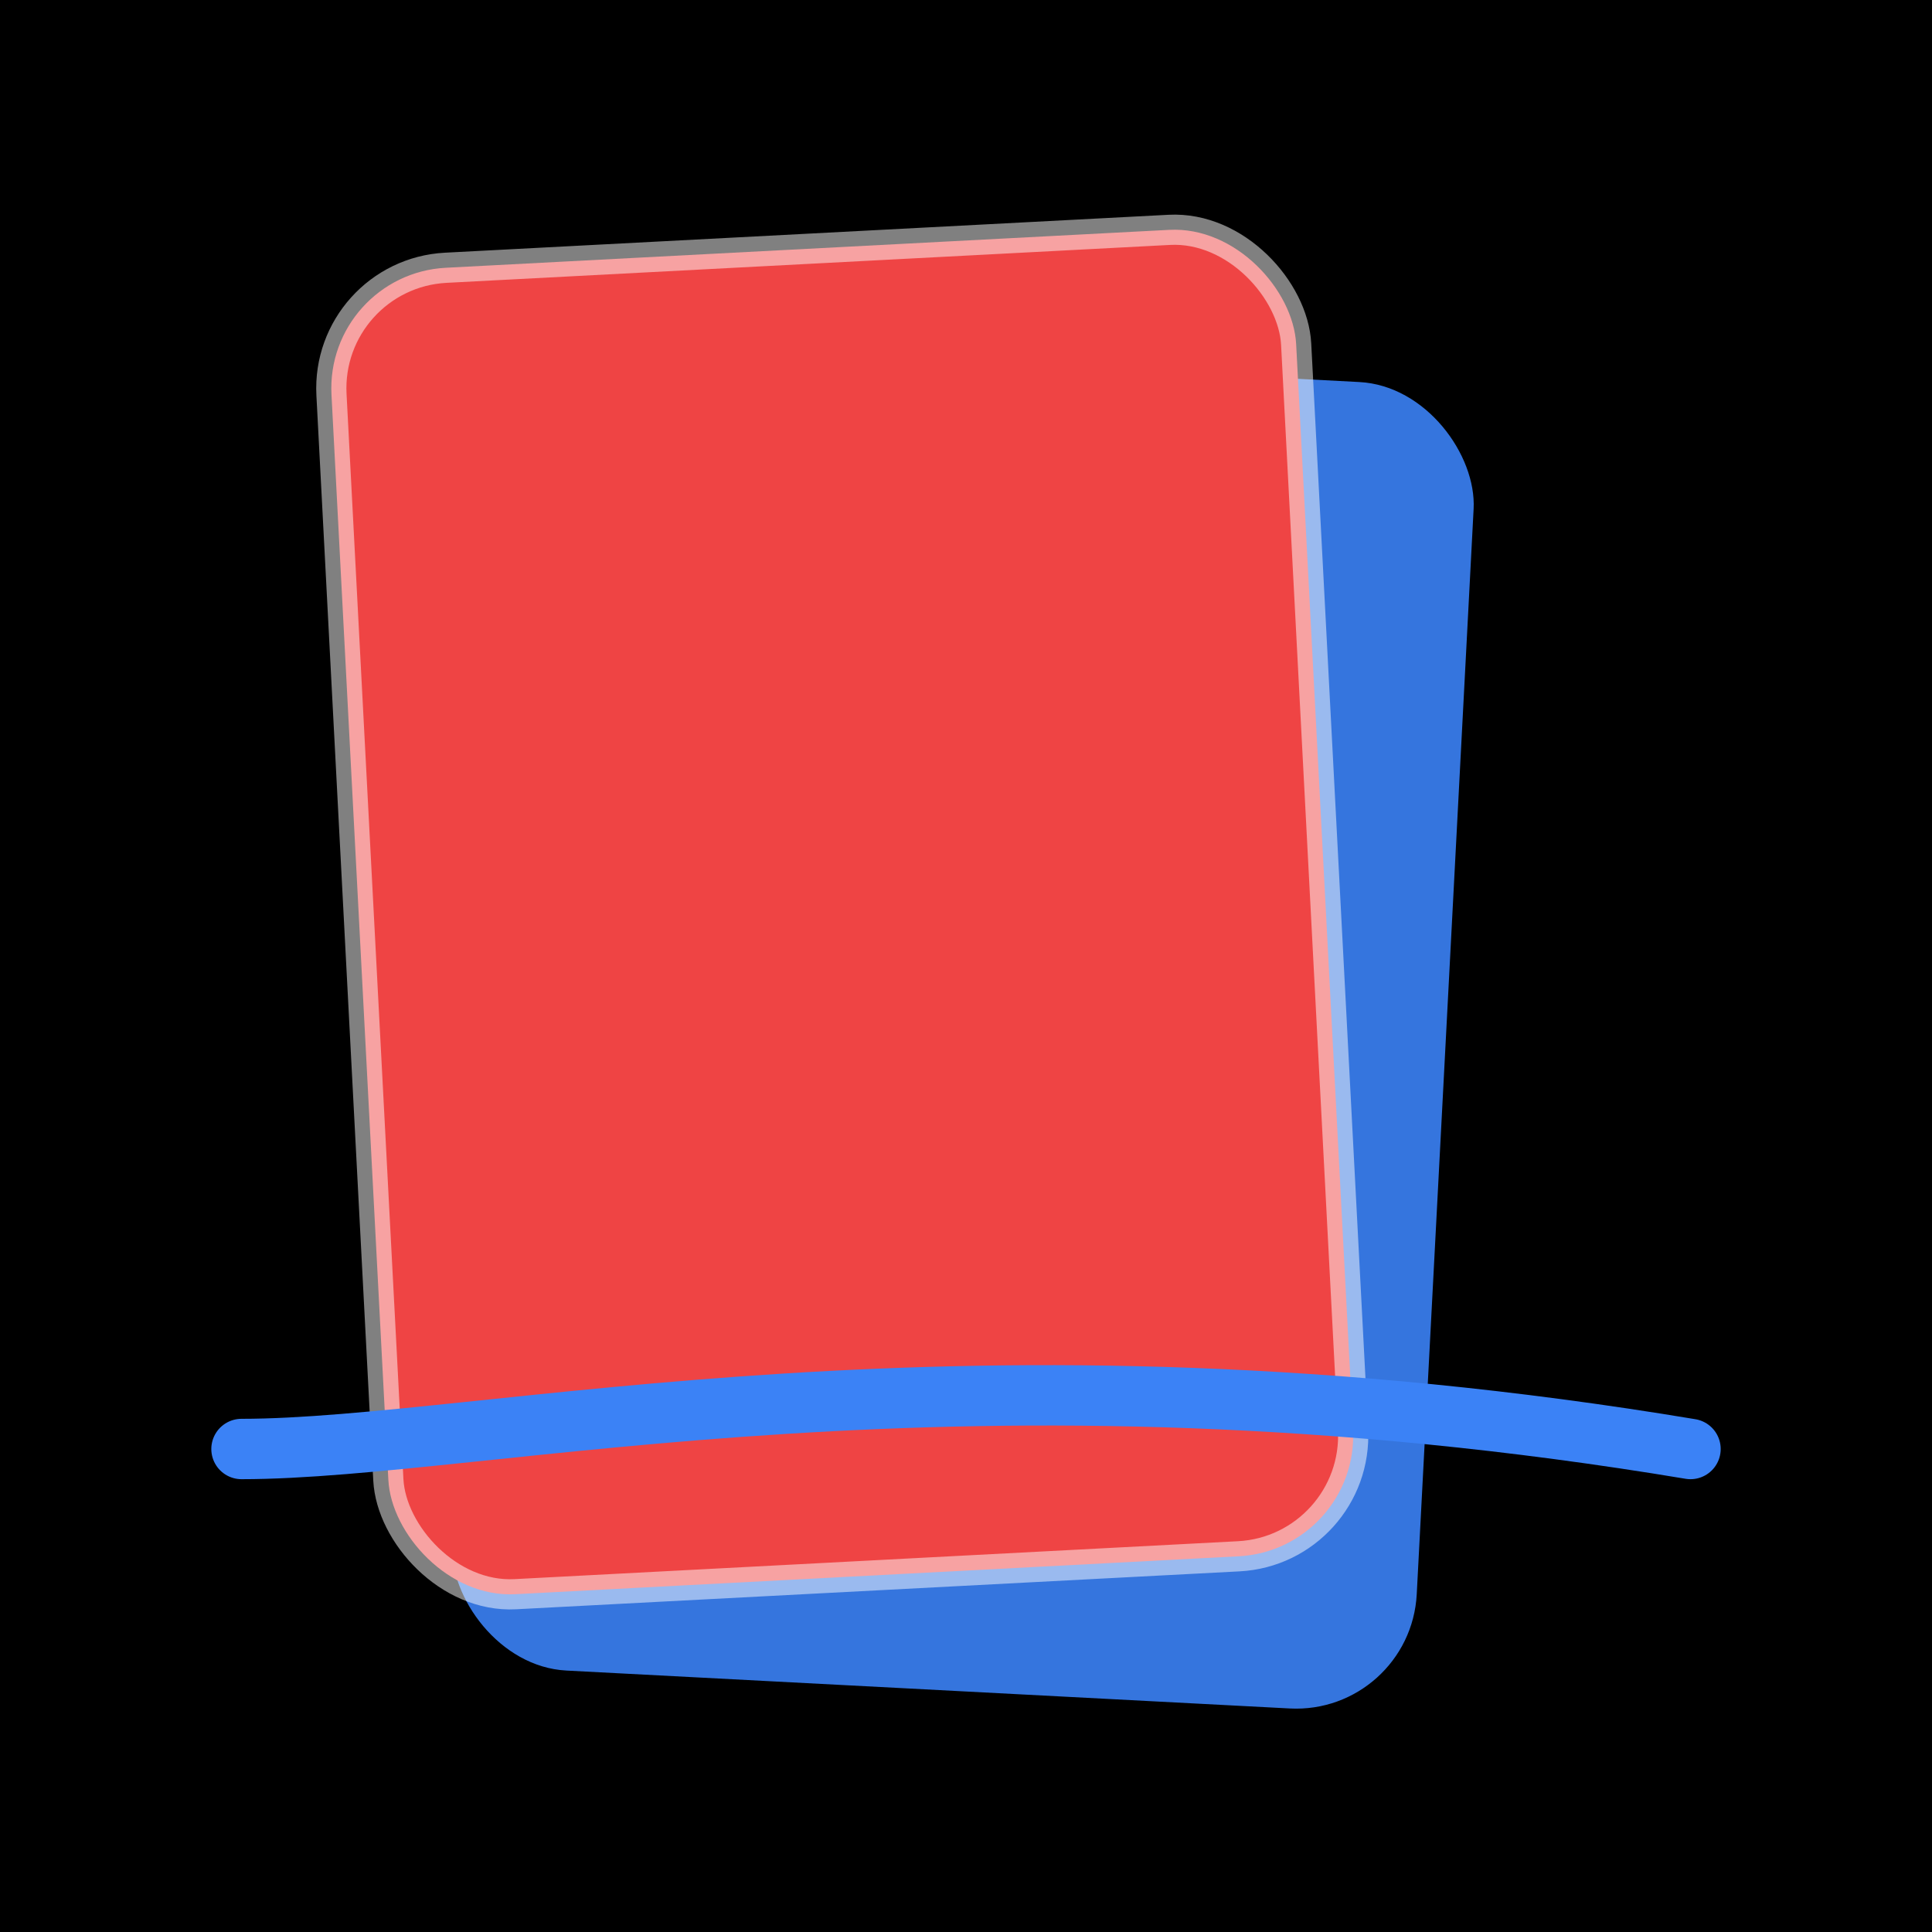 <?xml version="1.0" encoding="UTF-8" standalone="no"?>
<svg xmlns="http://www.w3.org/2000/svg" width="32" height="32" viewBox="0 0 32 32">
  <!-- Background -->
  <rect width="32" height="32" fill="#000000" />
  
  <!-- Card Stack -->
  <g transform="translate(6, 4)">
    <!-- Back Card -->
    <rect
      x="2"
      y="2"
      width="16"
      height="22"
      rx="2"
      fill="#3b82f6"
      transform="rotate(3, 10, 12)"
      opacity="0.9"
    />
    <!-- Front Card -->
    <rect
      x="0"
      y="0"
      width="16"
      height="22"
      rx="2"
      fill="#ef4444"
      transform="rotate(-3, 10, 12)"
    />
    <!-- Card Edge -->
    <rect
      x="0"
      y="0"
      width="16"
      height="22"
      rx="2"
      stroke="white"
      stroke-width="0.5"
      fill="none"
      transform="rotate(-3, 10, 12)"
      opacity="0.5"
    />
  </g>

  <!-- Racing Line -->
  <path
    d="M 4 24 C 8 24, 16 22, 28 24"
    stroke="#3b82f6"
    stroke-width="1"
    stroke-linecap="round"
    fill="none"
  />
</svg> 